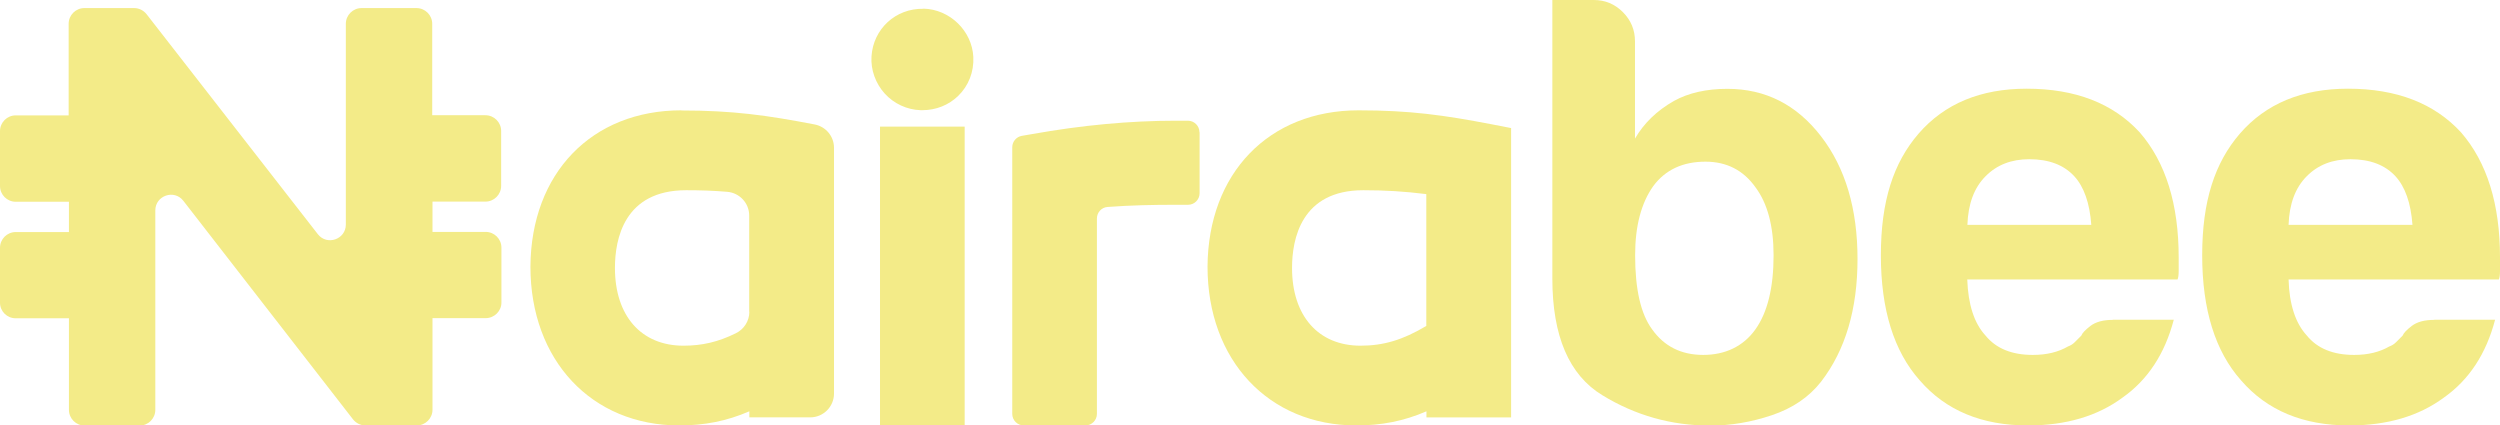 <?xml version="1.0" encoding="UTF-8"?>
<svg id="Layer_2" data-name="Layer 2" xmlns="http://www.w3.org/2000/svg" viewBox="0 0 173.35 29.5">
  <defs>
    <style>
      .cls-1 {
        fill: #f3eb88;
        stroke-width: 0px;
      }
    </style>
  </defs>
  <g id="Layer_1-2" data-name="Layer 1">
    <g>
      <path class="cls-1" d="M113.37,2.87v6.74c.62-1.07,1.52-1.94,2.7-2.61,1.01-.56,2.25-.84,3.71-.84,2.64,0,4.8,1.1,6.49,3.29,1.69,2.19,2.53,5.03,2.53,8.51s-.84,6.32-2.53,8.51c-.84,1.07-1.98,1.84-3.41,2.32-1.43.48-2.85.72-4.26.72-2.7,0-5.2-.7-7.5-2.11-2.3-1.4-3.46-4.1-3.46-8.09V0h2.87c.79,0,1.46.28,2.02.84.56.56.84,1.24.84,2.02ZM122.98,17.7c0-2.02-.42-3.6-1.26-4.72-.84-1.18-2-1.77-3.46-1.77-1.57,0-2.78.56-3.62,1.69-.84,1.18-1.26,2.78-1.26,4.8,0,2.36.39,4.07,1.18,5.14.84,1.18,2.02,1.77,3.54,1.77s2.78-.59,3.62-1.77c.84-1.18,1.26-2.89,1.26-5.14Z"/>
      <path class="cls-1" d="M146.52,22.17h4.21c-.62,2.36-1.8,4.16-3.54,5.39-1.74,1.29-3.93,1.94-6.57,1.94-3.2,0-5.7-1.04-7.5-3.12-1.8-2.02-2.7-4.92-2.7-8.68s.87-6.41,2.61-8.43c1.8-2.08,4.3-3.12,7.5-3.12,3.37,0,5.98,1.01,7.84,3.03,1.8,2.08,2.7,4.97,2.7,8.68v.93c0,.28-.03.48-.08.59h-14.58c.06,1.74.48,3.03,1.26,3.88.73.9,1.82,1.35,3.29,1.35.96,0,1.77-.2,2.44-.59.17-.06.32-.15.46-.29.14-.14.29-.29.46-.46.06-.17.27-.39.63-.67.37-.28.88-.42,1.56-.42ZM136.41,15.59h8.6c-.11-1.52-.51-2.64-1.18-3.37-.73-.79-1.77-1.18-3.12-1.18-1.24,0-2.25.39-3.03,1.18-.79.79-1.21,1.91-1.26,3.37Z"/>
      <path class="cls-1" d="M168.8,22.17h4.21c-.62,2.36-1.8,4.16-3.54,5.39-1.74,1.29-3.93,1.94-6.57,1.94-3.2,0-5.7-1.04-7.5-3.12-1.8-2.02-2.7-4.92-2.7-8.68s.87-6.41,2.61-8.43c1.8-2.08,4.3-3.12,7.5-3.12,3.37,0,5.98,1.01,7.84,3.03,1.8,2.08,2.7,4.97,2.7,8.68v.93c0,.28-.03.48-.08.59h-14.58c.05,1.74.48,3.03,1.26,3.88.73.9,1.82,1.35,3.29,1.35.96,0,1.77-.2,2.44-.59.17-.06.32-.15.46-.29.14-.14.29-.29.46-.46.06-.17.27-.39.63-.67.37-.28.88-.42,1.56-.42ZM158.68,15.59h8.6c-.11-1.52-.51-2.64-1.18-3.37-.73-.79-1.77-1.18-3.12-1.18-1.24,0-2.25.39-3.03,1.18-.79.79-1.21,1.91-1.26,3.37Z"/>
      <path class="cls-1" d="M47.25,7.65c-6.22,0-10.43,4.36-10.47,10.84h0c0,6.49,4.24,11.01,10.32,11.01,1.74,0,3.29-.3,4.86-.98v.42h4.22c.91,0,1.65-.74,1.65-1.65V10.25c0-.79-.56-1.47-1.34-1.62h0c-3.33-.64-5.67-.97-9.25-.97ZM51.96,21.62c0,.64-.37,1.21-.94,1.49-1.24.61-2.35.86-3.63.86-2.93,0-4.75-2.07-4.75-5.39,0-2.01.64-5.39,4.94-5.39.99,0,1.9.03,2.84.11.86.07,1.53.78,1.53,1.65v6.67Z"/>
      <polygon class="cls-1" points="61.02 29.5 66.89 29.5 66.89 29.5 66.89 8.78 66.89 8.78 61.02 8.78 61.02 8.78 61.02 29.5 61.02 29.5"/>
      <path class="cls-1" d="M64.03.61c-1.93-.04-3.48,1.4-3.6,3.3-.06.93.28,1.87.91,2.57.64.71,1.55,1.13,2.49,1.16.04,0,.08,0,.13,0,.94,0,1.82-.35,2.48-.99.72-.7,1.1-1.67,1.05-2.7-.09-1.82-1.64-3.31-3.46-3.35Z"/>
      <path class="cls-1" d="M83.18,9.17v4.23c0,.44-.36.8-.8.8h-.85c-1.61,0-3.09.03-4.73.15-.42.03-.74.38-.74.8v13.55c0,.44-.36.8-.8.8h-4.27c-.44,0-.8-.36-.8-.8V10.21c0-.39.28-.72.66-.79l.7-.12c3.46-.62,6.81-.93,9.97-.93h.85c.44,0,.8.36.8.8Z"/>
      <path class="cls-1" d="M103.44,8.62c-3.33-.64-5.67-.97-9.24-.97-6.22,0-10.43,4.36-10.47,10.84h0c0,6.49,4.24,11.01,10.32,11.01,1.74,0,3.29-.3,4.86-.98v.42h5.87V8.88l-1.34-.26ZM98.9,22.6c-1.64.98-2.98,1.37-4.56,1.37-2.93,0-4.75-2.07-4.75-5.39,0-2.01.64-5.39,4.94-5.39,1.51,0,2.85.08,4.37.27v9.14Z"/>
      <path class="cls-1" d="M33.66,13.98c.6,0,1.09-.49,1.09-1.09v-3.81c0-.6-.49-1.09-1.09-1.09h-3.69V1.65c0-.6-.49-1.09-1.09-1.09h-3.81c-.6,0-1.09.49-1.09,1.09v13.92c0,1.03-1.31,1.48-1.94.67L10.16.98c-.21-.26-.52-.42-.86-.42h-3.45c-.6,0-1.09.49-1.09,1.09v6.35H1.09c-.6,0-1.09.49-1.09,1.09v3.81c0,.6.49,1.09,1.09,1.09h3.69v2.1H1.09c-.6,0-1.09.49-1.09,1.09v3.81c0,.6.49,1.08,1.09,1.08h3.69v6.35c0,.6.49,1.09,1.09,1.09h3.81c.6,0,1.09-.49,1.09-1.09v-13.83c0-1.03,1.31-1.48,1.94-.67l11.77,15.16c.21.26.52.42.86.42h3.56c.6,0,1.09-.49,1.09-1.09v-6.35h3.69c.6,0,1.09-.49,1.09-1.08v-3.81c0-.6-.49-1.09-1.09-1.09h-3.69v-2.1h3.69Z"/>
    </g>
  </g>
</svg>